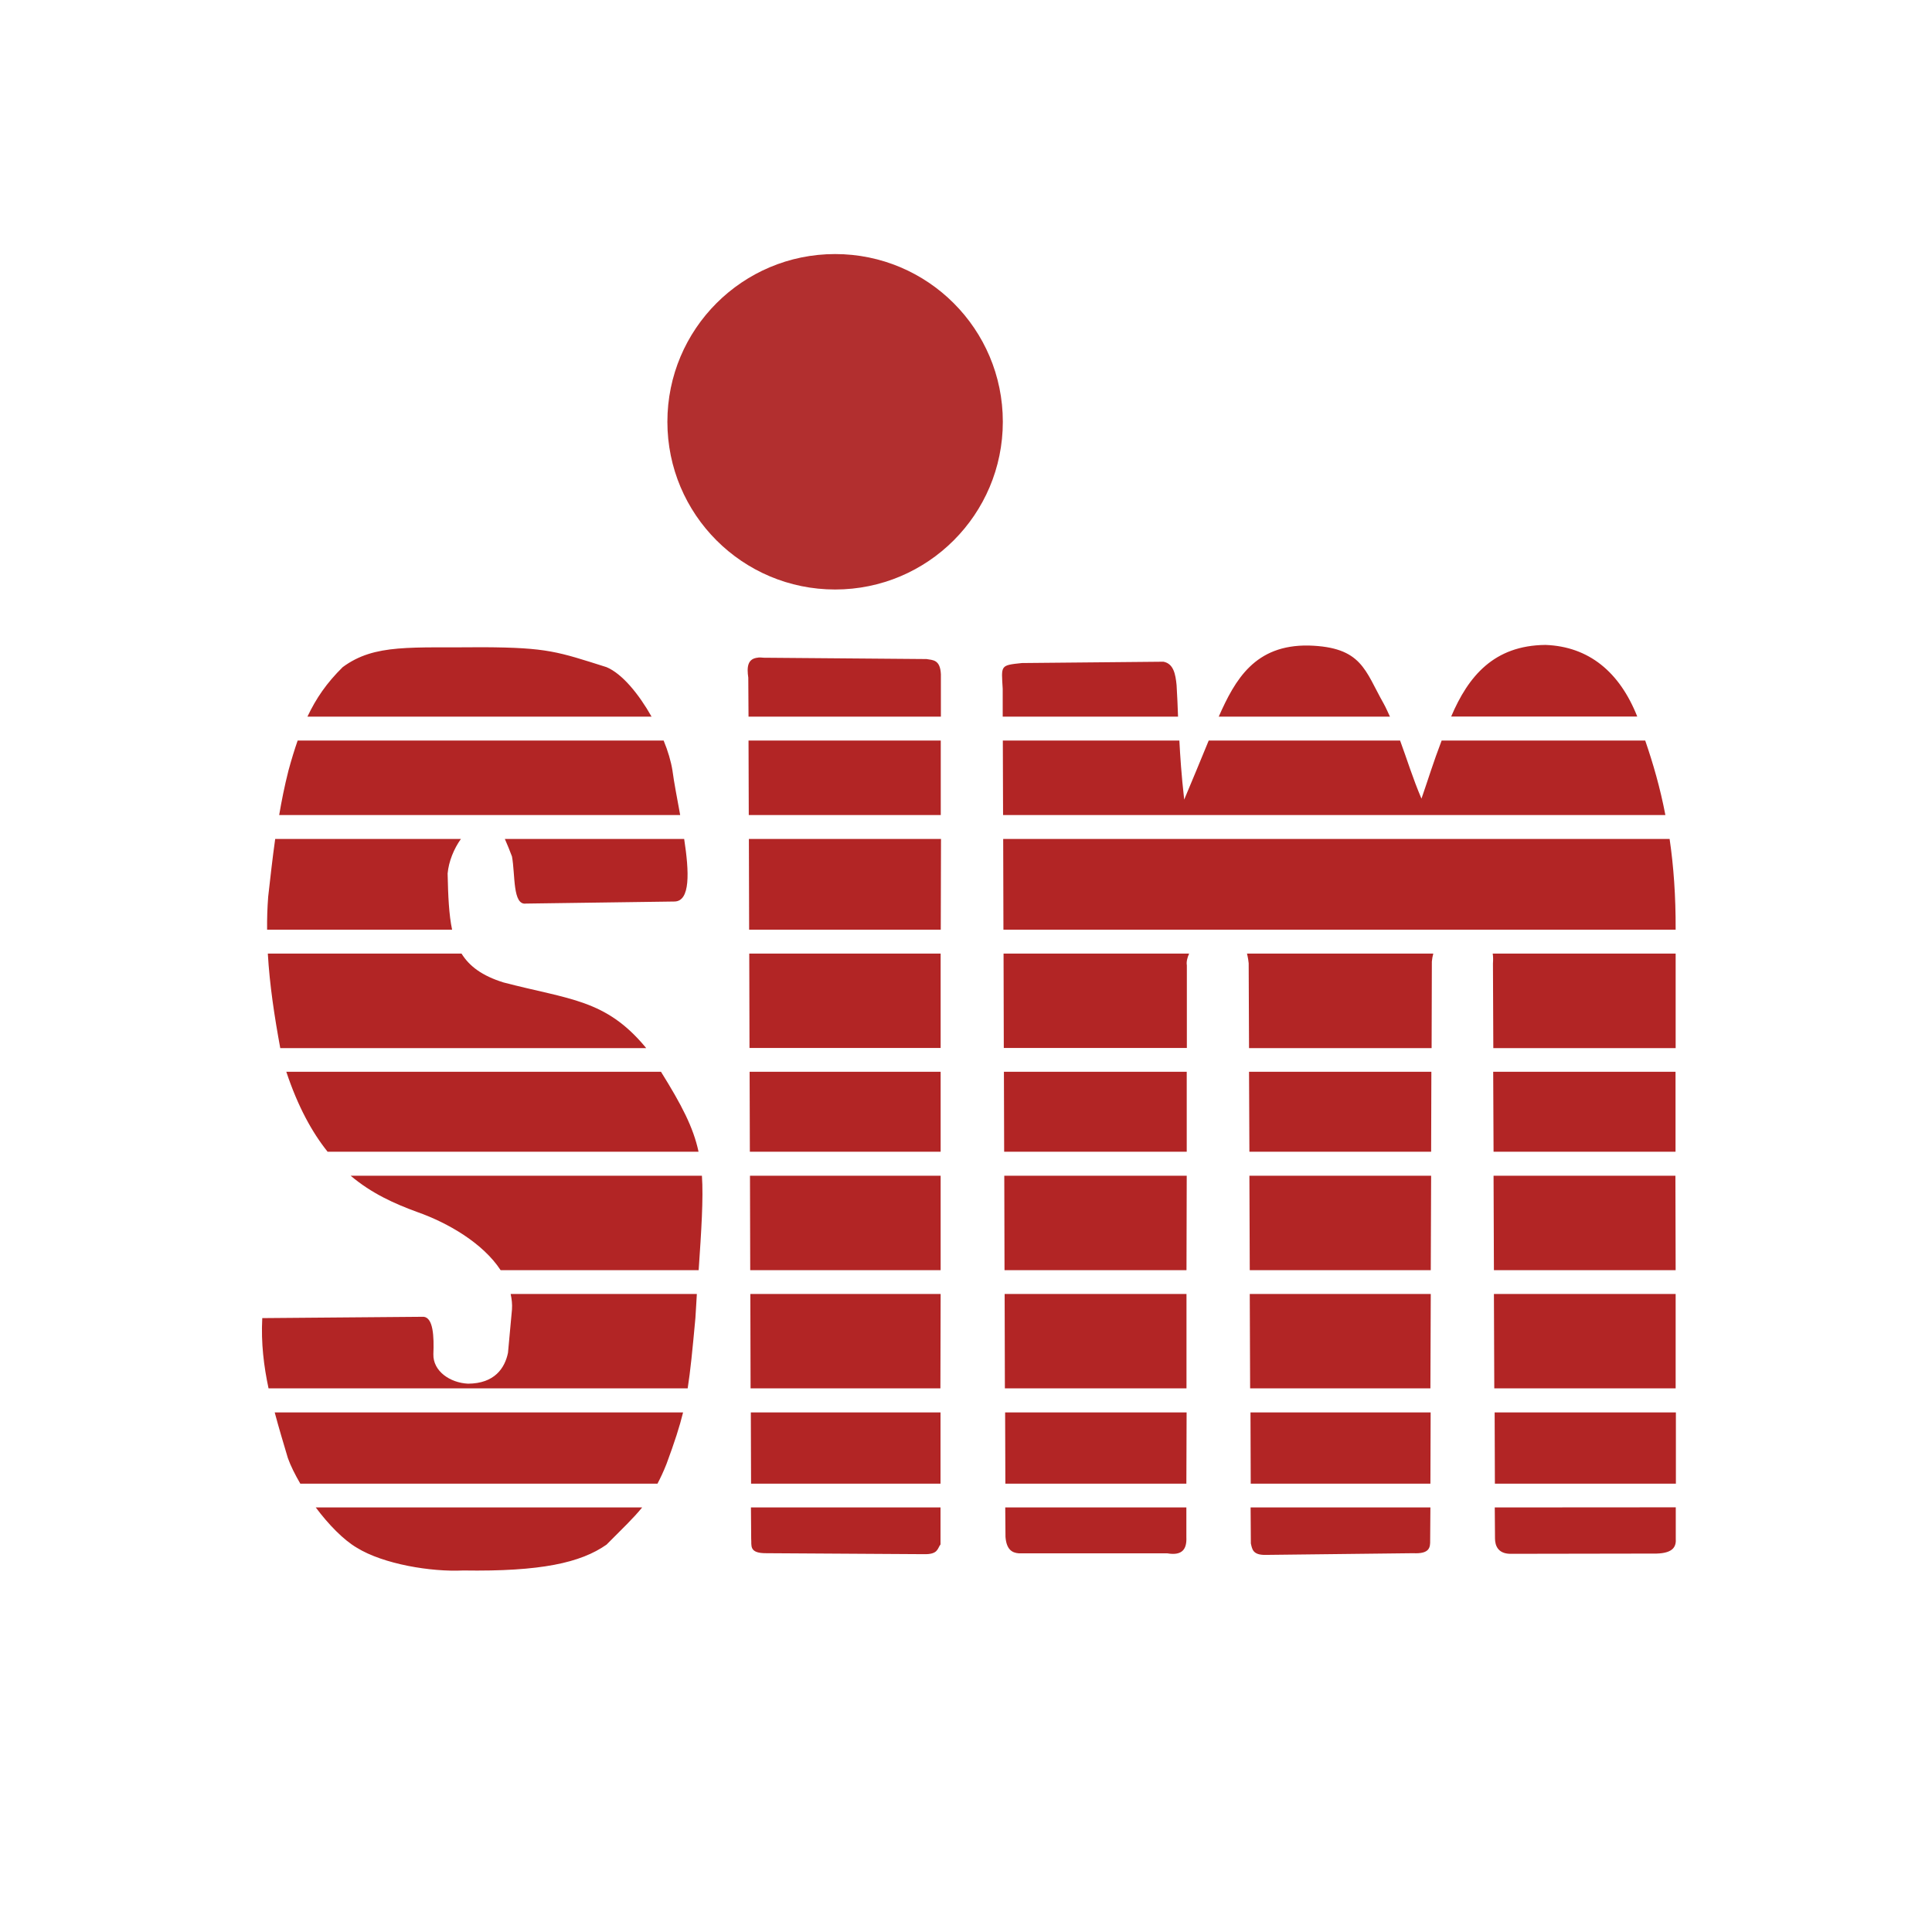 <?xml version="1.0" encoding="UTF-8" standalone="no"?>
<svg
   viewBox="0 0 16 16"
   xmlns="http://www.w3.org/2000/svg"
>
  <title>Simula</title>
  <circle
     style="fill:#b22f2f;fill-opacity:1;stroke-width:0.788;stroke-dasharray:none"
     cx="6.916"
     cy="3.493"
     r="1.389"
   />
  <path
     style="fill:#b22525;fill-opacity:1;stroke-width:0.24;stroke-linejoin:round;paint-order:fill markers stroke"
     d="m 12.799,5.341 c -0.427,0.004 -0.639,0.259 -0.781,0.593 h 1.541 C 13.412,5.563 13.156,5.354 12.799,5.341 Z m -1.96,0.005 c -0.446,-0.008 -0.61,0.281 -0.746,0.589 h 1.418 c -0.017,-0.036 -0.032,-0.072 -0.052,-0.108 -0.156,-0.275 -0.179,-0.468 -0.62,-0.481 z M 4.003,5.36 C 3.406,5.367 3.104,5.328 2.838,5.525 2.705,5.656 2.618,5.783 2.546,5.935 H 5.396 C 5.29,5.747 5.152,5.579 5.023,5.525 4.618,5.397 4.535,5.363 4.003,5.36 Z m 2.278,0.086 c -0.091,0.006 -0.097,0.078 -0.084,0.166 l 0.002,0.323 h 1.593 V 5.583 C 7.786,5.462 7.726,5.467 7.673,5.458 L 6.325,5.447 c -0.017,-0.002 -0.031,-0.002 -0.044,-0.002 z m 3.353,0.034 -1.171,0.011 C 8.28,5.51 8.293,5.51 8.304,5.705 v 0.23 h 1.452 c -0.003,-0.083 -0.006,-0.162 -0.012,-0.261 -0.009,-0.091 -0.025,-0.178 -0.109,-0.194 z M 2.465,6.133 C 2.439,6.208 2.414,6.289 2.389,6.381 2.356,6.511 2.332,6.632 2.312,6.75 H 5.633 C 5.608,6.612 5.582,6.481 5.569,6.381 5.557,6.306 5.532,6.22 5.496,6.133 Z m 3.734,0 0.002,0.617 H 7.791 V 6.133 Z m 2.106,0 0.002,0.617 H 13.792 C 13.749,6.525 13.69,6.322 13.625,6.133 H 11.939 C 11.868,6.319 11.829,6.45 11.772,6.614 11.7,6.446 11.652,6.287 11.595,6.133 h -1.585 C 9.941,6.301 9.873,6.465 9.807,6.622 9.783,6.409 9.774,6.263 9.767,6.133 Z M 2.279,6.948 c -0.023,0.163 -0.04,0.32 -0.058,0.478 -0.007,0.091 -0.01,0.182 -0.009,0.273 H 3.744 C 3.718,7.575 3.711,7.423 3.707,7.234 3.716,7.134 3.759,7.029 3.817,6.948 Z m 1.902,0 c 0.02,0.044 0.039,0.093 0.059,0.145 0.028,0.152 0.004,0.407 0.117,0.39 l 1.227,-0.017 C 5.719,7.466 5.708,7.221 5.666,6.948 Z m 2.021,0 0.002,0.751 h 1.587 l 0.002,-0.751 z m 2.106,0 0.002,0.751 h 5.567 c 0.001,-0.28 -0.017,-0.527 -0.05,-0.751 z M 2.218,7.897 C 2.233,8.158 2.273,8.419 2.321,8.68 H 5.351 C 5.349,8.677 5.348,8.676 5.346,8.673 5.015,8.275 4.717,8.279 4.169,8.136 3.993,8.081 3.888,8.003 3.822,7.897 Z m 3.987,0 0.002,0.782 H 7.79 V 7.897 Z m 2.106,0 0.002,0.782 H 9.829 V 7.994 c -0.005,-0.028 0.003,-0.062 0.019,-0.097 z m 2.016,0 c 0.009,0.036 0.013,0.068 0.014,0.08 l 0.003,0.703 h 1.512 l 0.002,-0.717 c 0.002,-0.023 0.006,-0.044 0.012,-0.066 z m 2.035,0 c 0.004,0.025 0.004,0.053 0.002,0.083 l 0.003,0.7 h 1.51 V 7.897 Z M 2.371,8.876 c 0.096,0.288 0.213,0.501 0.342,0.662 H 5.785 C 5.742,9.336 5.644,9.149 5.474,8.876 Z m 3.837,0 0.002,0.662 H 7.79 V 8.876 Z m 2.106,0 0.002,0.662 H 9.828 V 8.876 Z m 2.03,0 0.003,0.662 h 1.505 l 0.002,-0.662 z m 2.022,0 0.003,0.662 h 1.507 V 8.876 Z M 2.904,9.737 c 0.173,0.146 0.361,0.231 0.553,0.301 0.255,0.09 0.543,0.258 0.689,0.481 h 1.64 c 0.022,-0.323 0.04,-0.597 0.027,-0.782 z m 3.307,0 0.002,0.782 h 1.577 v -0.782 z m 2.106,0 0.002,0.782 h 1.507 l 0.002,-0.782 z m 2.03,0 0.003,0.782 h 1.499 l 0.003,-0.782 z m 2.022,0 0.003,0.782 h 1.505 l -0.002,-0.782 z m -8.14,0.979 c 0.009,0.042 0.014,0.084 0.011,0.128 l -0.033,0.359 c -0.026,0.127 -0.111,0.255 -0.331,0.256 -0.148,-0.007 -0.291,-0.103 -0.287,-0.245 0.006,-0.146 -0.001,-0.3 -0.08,-0.309 l -1.337,0.011 c -0.011,0.207 0.013,0.399 0.052,0.582 h 3.471 c 0.023,-0.147 0.039,-0.311 0.064,-0.582 0.006,-0.085 0.007,-0.125 0.012,-0.2 z m 1.985,0 0.002,0.782 h 1.572 l 0.002,-0.782 z m 2.106,0 0.002,0.782 h 1.504 v -0.782 z m 2.03,0 0.003,0.782 h 1.493 l 0.003,-0.782 z m 2.022,0 0.003,0.782 h 1.502 v -0.782 z M 2.275,11.697 c 0.034,0.128 0.072,0.254 0.109,0.378 0.023,0.065 0.06,0.138 0.103,0.212 h 2.958 c 0.025,-0.048 0.049,-0.098 0.075,-0.164 0.067,-0.181 0.108,-0.308 0.137,-0.426 z m 3.943,0 0.002,0.59 h 1.569 v -0.59 z m 2.106,0 0.002,0.59 h 1.499 l 0.002,-0.59 z m 2.032,0 0.002,0.59 h 1.488 l 0.002,-0.59 z m 2.022,0 0.002,0.59 h 1.499 v -0.59 z m -9.763,0.787 c 0.106,0.142 0.229,0.268 0.339,0.333 0.221,0.137 0.617,0.202 0.882,0.189 0.643,0.01 0.973,-0.064 1.187,-0.214 0.134,-0.135 0.223,-0.219 0.295,-0.308 z m 3.604,0 0.002,0.259 c 0.005,0.055 -0.022,0.121 0.125,0.12 l 1.304,0.008 c 0.12,0.003 0.112,-0.046 0.139,-0.081 v -0.306 z m 2.106,0 0.002,0.244 c 0.008,0.103 0.053,0.132 0.111,0.136 h 1.229 c 0.128,0.022 0.162,-0.039 0.158,-0.133 v -0.247 z m 2.032,0 0.002,0.298 c 0.011,0.047 0.015,0.097 0.123,0.095 l 1.221,-0.014 c 0.137,0.007 0.142,-0.048 0.141,-0.106 l 0.002,-0.273 z m 2.022,0 0.002,0.259 c 8e-4,0.055 0.023,0.123 0.125,0.125 l 1.213,-0.002 c 0.145,-0.004 0.163,-0.064 0.159,-0.125 v -0.258 z" />
</svg>
